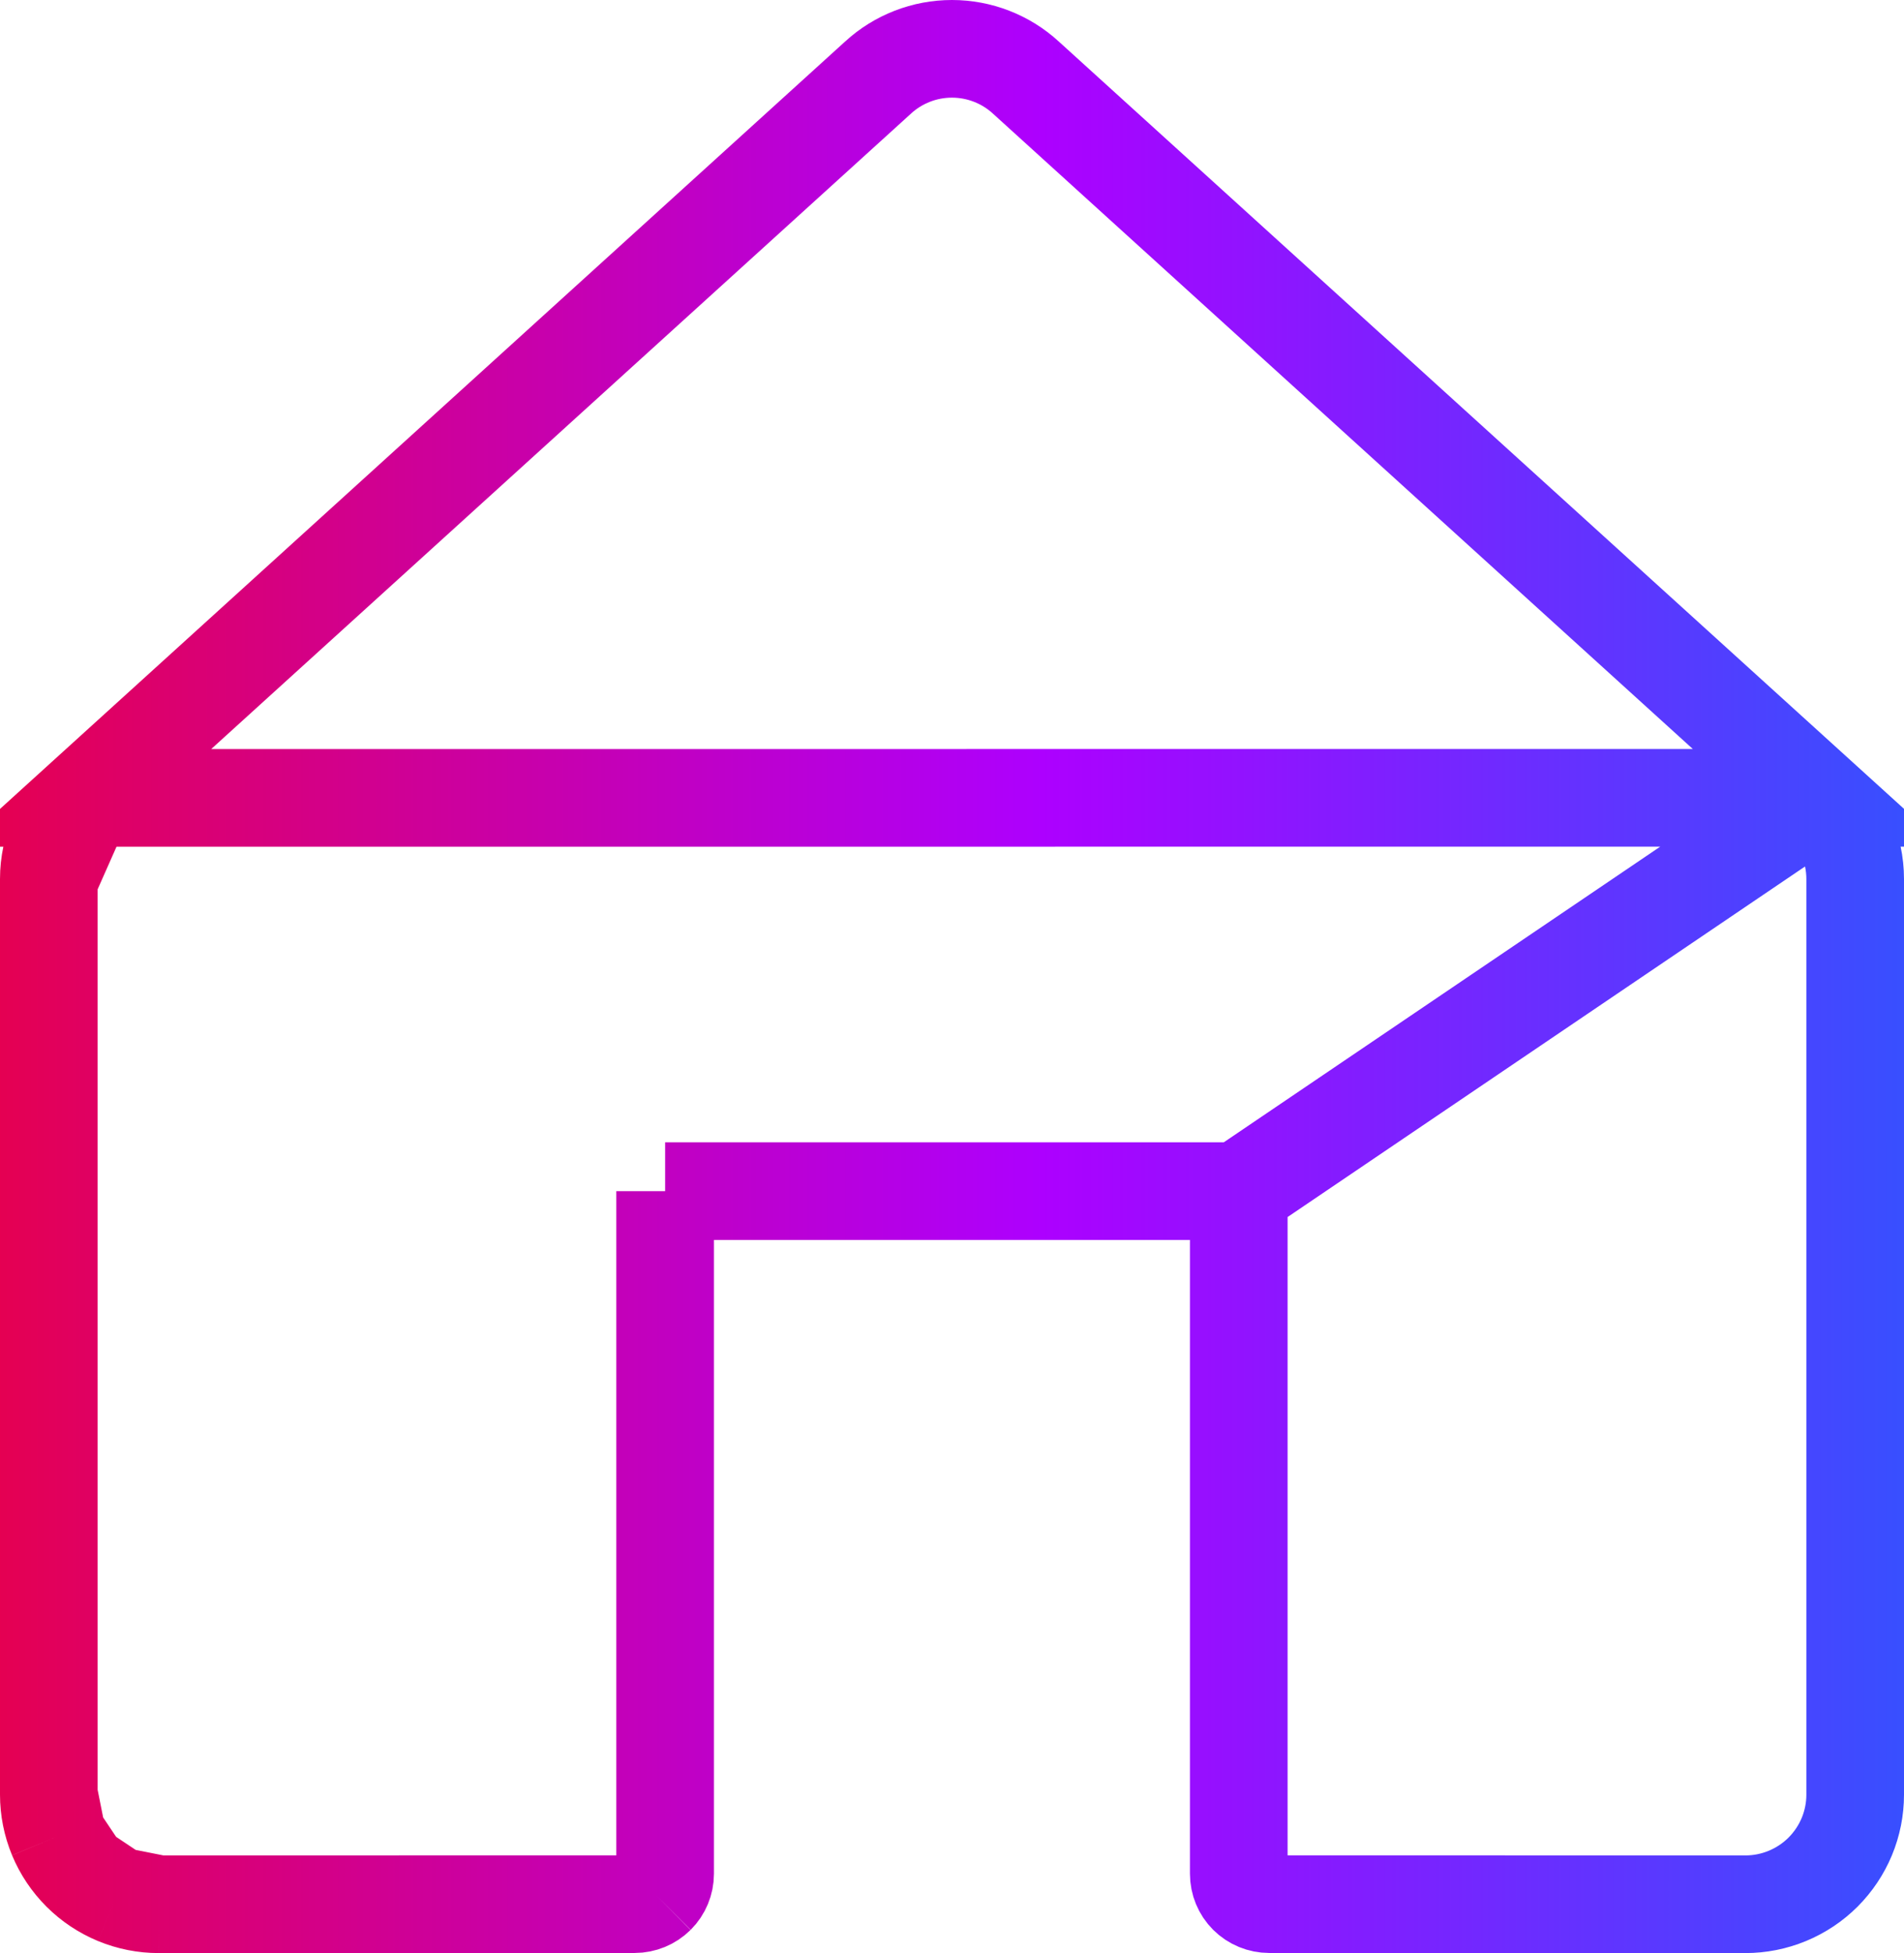 <svg width="39" height="40" viewBox="0 0 39 40" fill="none" xmlns="http://www.w3.org/2000/svg">
<path d="M25.374 24.395V25.395V38.376C25.374 38.541 25.439 38.699 25.556 38.816C25.673 38.932 25.832 38.998 25.999 38.998L35.75 39H35.75H35.75C36.046 39 36.338 38.942 36.611 38.829C36.885 38.716 37.133 38.55 37.342 38.342C37.55 38.133 37.716 37.886 37.829 37.614C37.942 37.341 38 37.05 38 36.755V18.003C38 17.69 37.934 17.381 37.807 17.095C37.681 16.809 37.496 16.552 37.264 16.341L25.374 24.395ZM25.374 24.395H24.374M25.374 24.395H24.374M24.374 24.395H14.624H13.624M24.374 24.395H13.624M13.624 24.395V25.395M13.624 24.395V25.395M13.624 25.395V38.376M13.624 25.395V38.376M13.624 38.376C13.624 38.541 13.558 38.699 13.441 38.816M13.624 38.376L13.441 38.816M13.441 38.816C13.324 38.932 13.165 38.998 12.999 38.998M13.441 38.816L12.999 38.998M12.999 38.998L3.25 39M12.999 38.998L3.25 39M3.25 39C2.955 39 2.662 38.942 2.389 38.829M3.25 39L2.389 38.829M2.389 38.829C2.116 38.716 1.867 38.55 1.659 38.342M2.389 38.829L1.659 38.342M1.659 38.342C1.45 38.133 1.284 37.886 1.171 37.614M1.659 38.342L1.171 37.614M1.171 37.614C1.058 37.341 1 37.05 1 36.755M1.171 37.614L1 36.755M1 36.755V18.002M1 36.755V18.002M1 18.002C1 17.69 1.066 17.38 1.193 17.094C1.319 16.808 1.504 16.552 1.736 16.341L1 18.002ZM21.013 1.589L37.264 16.34L1.737 16.341L17.985 1.589L17.987 1.587C18.4 1.209 18.939 1 19.499 1C20.058 1 20.598 1.209 21.01 1.586L21.013 1.589Z" stroke="url(#paint0_linear_355_1198)" stroke-width="2"/>
<defs>
<linearGradient id="paint0_linear_355_1198" x1="-10.165" y1="20.308" x2="47.435" y2="20.308" gradientUnits="userSpaceOnUse">
<stop stop-color="#FF0000"/>
<stop offset="0.547" stop-color="#AD00FF"/>
<stop offset="1" stop-color="#0075FF"/>
</linearGradient>
</defs>
</svg>

